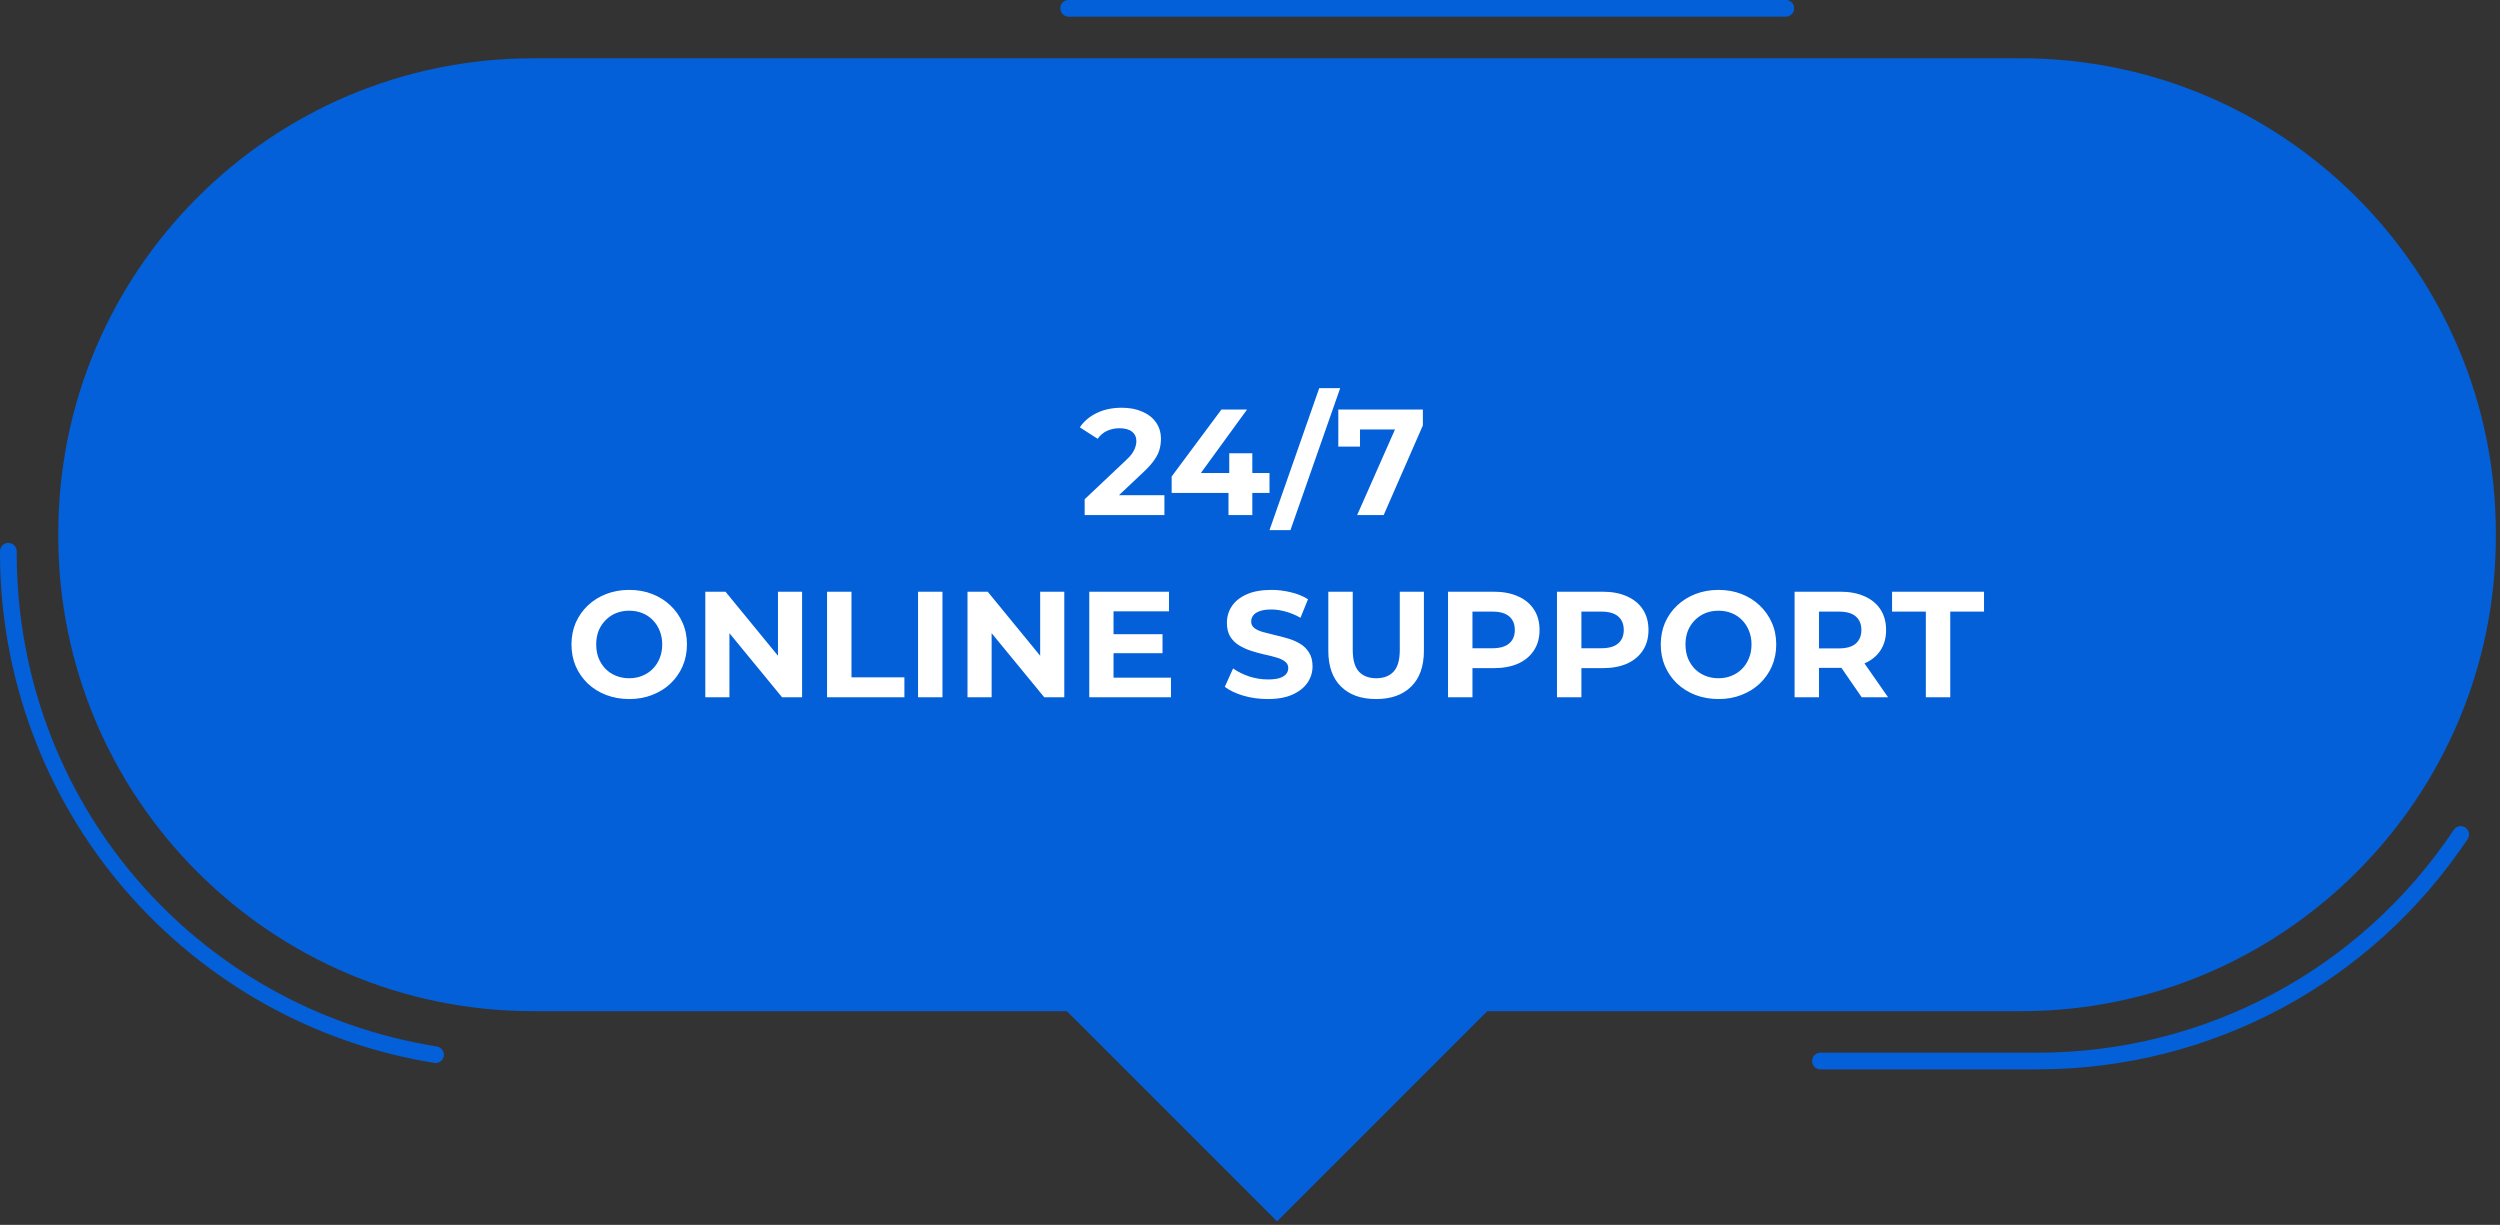 <svg width="398" height="195" viewBox="0 0 398 195" fill="none" xmlns="http://www.w3.org/2000/svg">
<rect x="0" y="0" width="398" height="195" fill="#333333" stroke="none"/>
<g clip-path="url(#clip0_27_586)">
<path d="M203.31 194.44L259.58 138.18L203.31 81.91L147.04 138.18L203.31 194.44Z" fill="#0360D9"/>
<path d="M84.88 9.28H321.74C363.46 9.28 397.34 43.15 397.34 84.88V85.38C397.34 127.1 363.47 160.98 321.74 160.98H84.88C43.16 160.98 9.28 127.11 9.28 85.38V84.88C9.28 43.16 43.16 9.28 84.88 9.28Z" fill="#0360D9"/>
<path d="M324.39 170.25H289.82C289.09 170.25 288.49 169.66 288.49 168.92C288.49 168.18 289.08 167.59 289.82 167.59H324.39C351.06 167.59 375.83 154.33 390.64 132.11C391.04 131.5 391.87 131.34 392.48 131.74C393.09 132.15 393.25 132.97 392.85 133.58C377.54 156.54 351.95 170.24 324.39 170.24V170.25ZM69.33 169.23C69.26 169.23 69.19 169.23 69.12 169.21C50.03 166.15 32.54 156.35 19.87 141.62C7.05 126.73 0 107.7 0 88.03V87.76C0 87.03 0.59 86.43 1.33 86.43C2.07 86.43 2.66 87.02 2.66 87.76V88.03C2.66 127.35 30.79 160.39 69.55 166.6C70.27 166.72 70.77 167.4 70.65 168.12C70.55 168.77 69.98 169.24 69.34 169.24L69.33 169.23ZM284.3 2.65H170.13C169.4 2.65 168.8 2.06 168.8 1.32C168.8 0.58 169.39 -0.01 170.13 -0.01H284.3C285.03 -0.01 285.63 0.58 285.63 1.32C285.63 2.06 285.04 2.65 284.3 2.65Z" fill="#0360D9"/>
<path d="M172.679 82V79.48L179.159 73.36C179.671 72.896 180.047 72.48 180.287 72.112C180.527 71.744 180.687 71.408 180.767 71.104C180.863 70.8 180.911 70.52 180.911 70.264C180.911 69.592 180.679 69.08 180.215 68.728C179.767 68.36 179.103 68.176 178.223 68.176C177.519 68.176 176.863 68.312 176.255 68.584C175.663 68.856 175.159 69.28 174.743 69.856L171.911 68.032C172.551 67.072 173.447 66.312 174.599 65.752C175.751 65.192 177.079 64.912 178.583 64.912C179.831 64.912 180.919 65.12 181.847 65.536C182.791 65.936 183.519 66.504 184.031 67.24C184.559 67.976 184.823 68.856 184.823 69.88C184.823 70.424 184.751 70.968 184.607 71.512C184.479 72.04 184.207 72.6 183.791 73.192C183.391 73.784 182.799 74.448 182.015 75.184L176.639 80.248L175.895 78.832H185.375V82H172.679ZM186.529 78.472V75.856L194.449 65.2H198.529L190.777 75.856L188.881 75.304H202.105V78.472H186.529ZM195.577 82V78.472L195.697 75.304V72.16H199.369V82H195.577ZM202.103 84.4L210.023 61.792H213.359L205.439 84.4H202.103ZM216.058 82L222.826 66.688L223.834 68.368H214.786L216.514 66.544V71.104H213.058V65.2H226.522V67.72L220.282 82H216.058ZM100.195 111.288C98.867 111.288 97.635 111.072 96.499 110.64C95.379 110.208 94.403 109.6 93.571 108.816C92.755 108.032 92.115 107.112 91.651 106.056C91.203 105 90.979 103.848 90.979 102.6C90.979 101.352 91.203 100.2 91.651 99.144C92.115 98.088 92.763 97.168 93.595 96.384C94.427 95.6 95.403 94.992 96.523 94.56C97.643 94.128 98.859 93.912 100.171 93.912C101.499 93.912 102.715 94.128 103.819 94.56C104.939 94.992 105.907 95.6 106.723 96.384C107.555 97.168 108.203 98.088 108.667 99.144C109.131 100.184 109.363 101.336 109.363 102.6C109.363 103.848 109.131 105.008 108.667 106.08C108.203 107.136 107.555 108.056 106.723 108.84C105.907 109.608 104.939 110.208 103.819 110.64C102.715 111.072 101.507 111.288 100.195 111.288ZM100.171 107.976C100.923 107.976 101.611 107.848 102.235 107.592C102.875 107.336 103.435 106.968 103.915 106.488C104.395 106.008 104.763 105.44 105.019 104.784C105.291 104.128 105.427 103.4 105.427 102.6C105.427 101.8 105.291 101.072 105.019 100.416C104.763 99.76 104.395 99.192 103.915 98.712C103.451 98.232 102.899 97.864 102.259 97.608C101.619 97.352 100.923 97.224 100.171 97.224C99.419 97.224 98.723 97.352 98.083 97.608C97.459 97.864 96.907 98.232 96.427 98.712C95.947 99.192 95.571 99.76 95.299 100.416C95.043 101.072 94.915 101.8 94.915 102.6C94.915 103.384 95.043 104.112 95.299 104.784C95.571 105.44 95.939 106.008 96.403 106.488C96.883 106.968 97.443 107.336 98.083 107.592C98.723 107.848 99.419 107.976 100.171 107.976ZM112.285 111V94.2H115.501L125.413 106.296H123.853V94.2H127.693V111H124.501L114.565 98.904H116.125V111H112.285ZM131.668 111V94.2H135.556V107.832H143.98V111H131.668ZM146.152 111V94.2H150.04V111H146.152ZM154.027 111V94.2H157.243L167.155 106.296H165.595V94.2H169.435V111H166.243L156.307 98.904H157.867V111H154.027ZM176.986 100.968H185.074V103.992H176.986V100.968ZM177.274 107.88H186.418V111H173.41V94.2H186.106V97.32H177.274V107.88ZM201.828 111.288C200.484 111.288 199.196 111.112 197.964 110.76C196.732 110.392 195.74 109.92 194.988 109.344L196.308 106.416C197.028 106.928 197.876 107.352 198.852 107.688C199.844 108.008 200.844 108.168 201.852 108.168C202.62 108.168 203.236 108.096 203.7 107.952C204.18 107.792 204.532 107.576 204.756 107.304C204.98 107.032 205.092 106.72 205.092 106.368C205.092 105.92 204.916 105.568 204.564 105.312C204.212 105.04 203.748 104.824 203.172 104.664C202.596 104.488 201.956 104.328 201.252 104.184C200.564 104.024 199.868 103.832 199.164 103.608C198.476 103.384 197.844 103.096 197.268 102.744C196.692 102.392 196.22 101.928 195.852 101.352C195.5 100.776 195.324 100.04 195.324 99.144C195.324 98.184 195.58 97.312 196.092 96.528C196.62 95.728 197.404 95.096 198.444 94.632C199.5 94.152 200.82 93.912 202.404 93.912C203.46 93.912 204.5 94.04 205.524 94.296C206.548 94.536 207.452 94.904 208.236 95.4L207.036 98.352C206.252 97.904 205.468 97.576 204.684 97.368C203.9 97.144 203.132 97.032 202.38 97.032C201.628 97.032 201.012 97.12 200.532 97.296C200.052 97.472 199.708 97.704 199.5 97.992C199.292 98.264 199.188 98.584 199.188 98.952C199.188 99.384 199.364 99.736 199.716 100.008C200.068 100.264 200.532 100.472 201.108 100.632C201.684 100.792 202.316 100.952 203.004 101.112C203.708 101.272 204.404 101.456 205.092 101.664C205.796 101.872 206.436 102.152 207.012 102.504C207.588 102.856 208.052 103.32 208.404 103.896C208.772 104.472 208.956 105.2 208.956 106.08C208.956 107.024 208.692 107.888 208.164 108.672C207.636 109.456 206.844 110.088 205.788 110.568C204.748 111.048 203.428 111.288 201.828 111.288ZM219.077 111.288C216.693 111.288 214.829 110.624 213.485 109.296C212.141 107.968 211.469 106.072 211.469 103.608V94.2H215.357V103.464C215.357 105.064 215.685 106.216 216.341 106.92C216.997 107.624 217.917 107.976 219.101 107.976C220.285 107.976 221.205 107.624 221.861 106.92C222.517 106.216 222.845 105.064 222.845 103.464V94.2H226.685V103.608C226.685 106.072 226.013 107.968 224.669 109.296C223.325 110.624 221.461 111.288 219.077 111.288ZM230.527 111V94.2H237.799C239.303 94.2 240.599 94.448 241.687 94.944C242.775 95.424 243.615 96.12 244.207 97.032C244.799 97.944 245.095 99.032 245.095 100.296C245.095 101.544 244.799 102.624 244.207 103.536C243.615 104.448 242.775 105.152 241.687 105.648C240.599 106.128 239.303 106.368 237.799 106.368H232.687L234.415 104.616V111H230.527ZM234.415 105.048L232.687 103.2H237.583C238.783 103.2 239.679 102.944 240.271 102.432C240.863 101.92 241.159 101.208 241.159 100.296C241.159 99.368 240.863 98.648 240.271 98.136C239.679 97.624 238.783 97.368 237.583 97.368H232.687L234.415 95.52V105.048ZM247.871 111V94.2H255.143C256.647 94.2 257.943 94.448 259.031 94.944C260.119 95.424 260.959 96.12 261.551 97.032C262.143 97.944 262.439 99.032 262.439 100.296C262.439 101.544 262.143 102.624 261.551 103.536C260.959 104.448 260.119 105.152 259.031 105.648C257.943 106.128 256.647 106.368 255.143 106.368H250.031L251.759 104.616V111H247.871ZM251.759 105.048L250.031 103.2H254.927C256.127 103.2 257.023 102.944 257.615 102.432C258.207 101.92 258.503 101.208 258.503 100.296C258.503 99.368 258.207 98.648 257.615 98.136C257.023 97.624 256.127 97.368 254.927 97.368H250.031L251.759 95.52V105.048ZM273.609 111.288C272.281 111.288 271.049 111.072 269.913 110.64C268.793 110.208 267.817 109.6 266.985 108.816C266.169 108.032 265.529 107.112 265.065 106.056C264.617 105 264.393 103.848 264.393 102.6C264.393 101.352 264.617 100.2 265.065 99.144C265.529 98.088 266.177 97.168 267.009 96.384C267.841 95.6 268.817 94.992 269.937 94.56C271.057 94.128 272.273 93.912 273.585 93.912C274.913 93.912 276.129 94.128 277.233 94.56C278.353 94.992 279.321 95.6 280.137 96.384C280.969 97.168 281.617 98.088 282.081 99.144C282.545 100.184 282.777 101.336 282.777 102.6C282.777 103.848 282.545 105.008 282.081 106.08C281.617 107.136 280.969 108.056 280.137 108.84C279.321 109.608 278.353 110.208 277.233 110.64C276.129 111.072 274.921 111.288 273.609 111.288ZM273.585 107.976C274.337 107.976 275.025 107.848 275.649 107.592C276.289 107.336 276.849 106.968 277.329 106.488C277.809 106.008 278.177 105.44 278.433 104.784C278.705 104.128 278.841 103.4 278.841 102.6C278.841 101.8 278.705 101.072 278.433 100.416C278.177 99.76 277.809 99.192 277.329 98.712C276.865 98.232 276.313 97.864 275.673 97.608C275.033 97.352 274.337 97.224 273.585 97.224C272.833 97.224 272.137 97.352 271.497 97.608C270.873 97.864 270.321 98.232 269.841 98.712C269.361 99.192 268.985 99.76 268.713 100.416C268.457 101.072 268.329 101.8 268.329 102.6C268.329 103.384 268.457 104.112 268.713 104.784C268.985 105.44 269.353 106.008 269.817 106.488C270.297 106.968 270.857 107.336 271.497 107.592C272.137 107.848 272.833 107.976 273.585 107.976ZM285.699 111V94.2H292.971C294.475 94.2 295.771 94.448 296.859 94.944C297.947 95.424 298.787 96.12 299.379 97.032C299.971 97.944 300.267 99.032 300.267 100.296C300.267 101.544 299.971 102.624 299.379 103.536C298.787 104.432 297.947 105.12 296.859 105.6C295.771 106.08 294.475 106.32 292.971 106.32H287.859L289.587 104.616V111H285.699ZM296.379 111L292.179 104.904H296.331L300.579 111H296.379ZM289.587 105.048L287.859 103.224H292.755C293.955 103.224 294.851 102.968 295.443 102.456C296.035 101.928 296.331 101.208 296.331 100.296C296.331 99.368 296.035 98.648 295.443 98.136C294.851 97.624 293.955 97.368 292.755 97.368H287.859L289.587 95.52V105.048ZM306.593 111V97.368H301.217V94.2H315.857V97.368H310.481V111H306.593Z" fill="white"/>
</g>
<defs>
<clipPath id="clip0_27_586">
<rect width="397.34" height="194.44" fill="white"/>
</clipPath>
</defs>
</svg>
